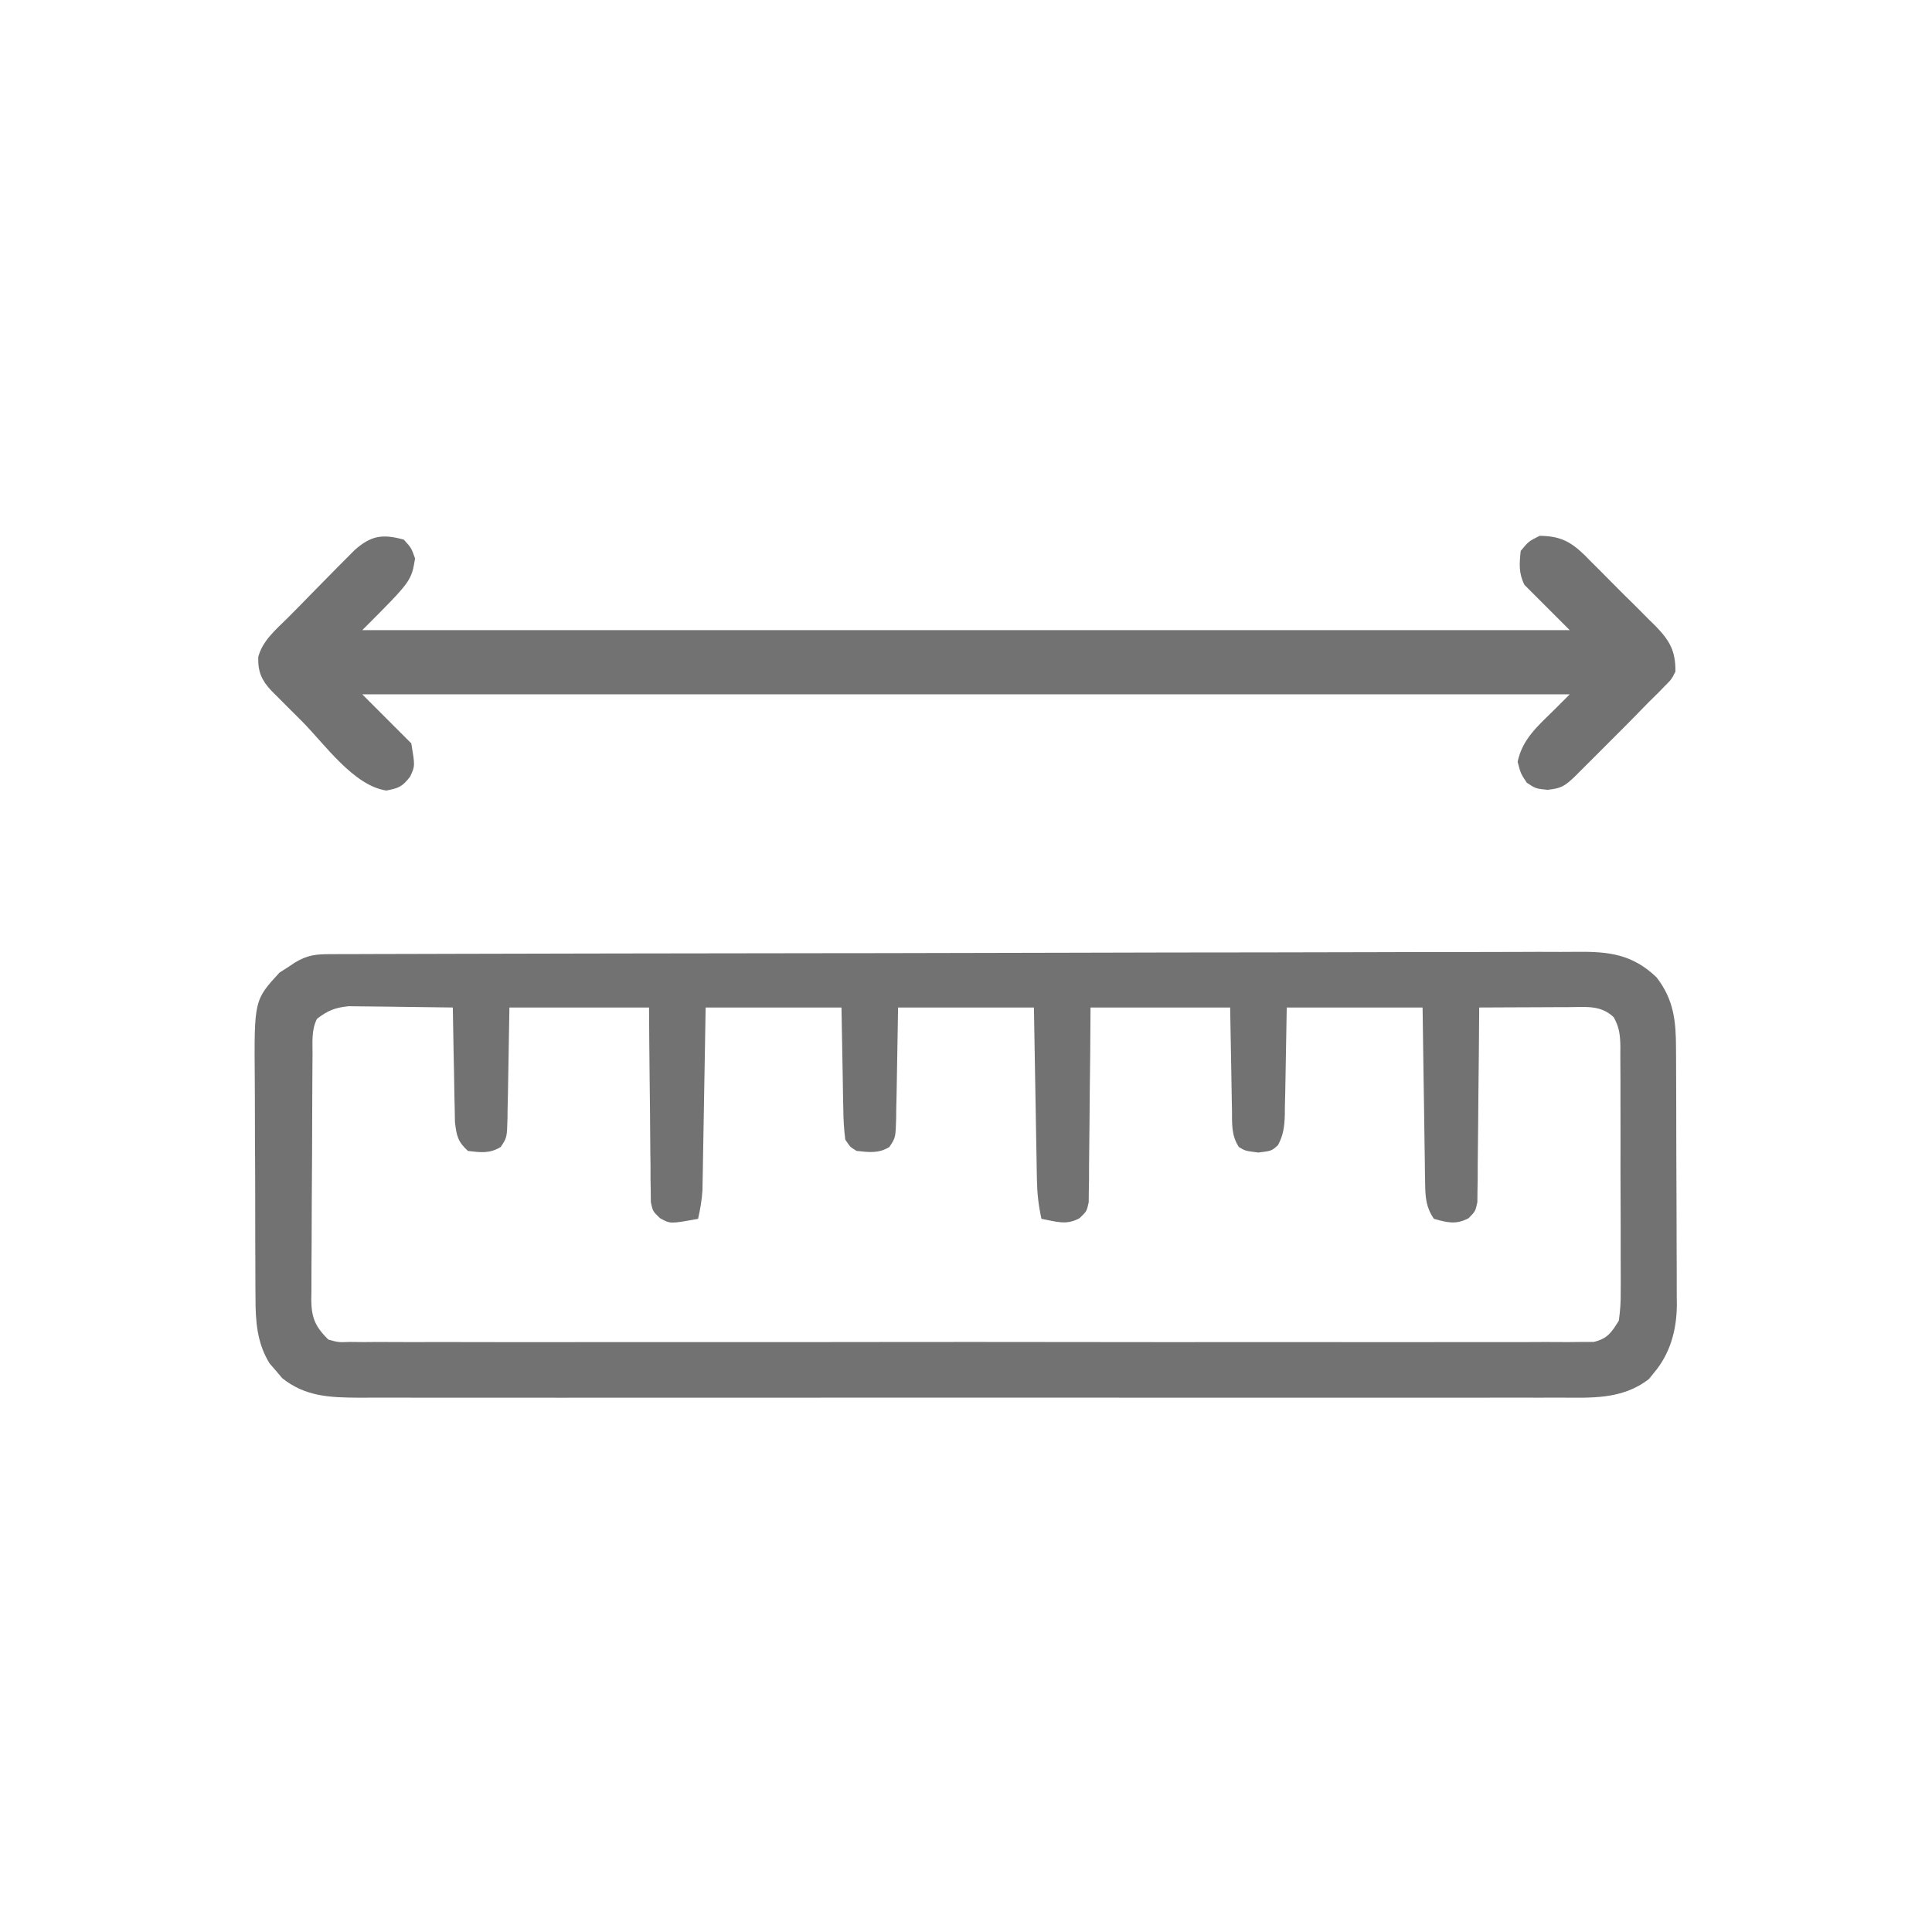 <?xml version="1.0" encoding="UTF-8"?>
<svg version="1.1" xmlns="http://www.w3.org/2000/svg" width="512" height="512">
<path d="M0 0 C1.211 -0.006 2.421 -0.011 3.669 -0.017 C5.024 -0.019 6.38 -0.02 7.736 -0.021 C9.166 -0.026 10.597 -0.031 12.028 -0.036 C15.974 -0.05 19.919 -0.058 23.865 -0.064 C27.246 -0.071 30.627 -0.081 34.008 -0.091 C45.151 -0.124 56.293 -0.146 67.435 -0.164 C70.336 -0.169 73.237 -0.174 76.138 -0.179 C94.146 -0.21 112.155 -0.236 130.163 -0.253 C134.336 -0.257 138.509 -0.261 142.682 -0.265 C143.72 -0.266 144.757 -0.267 145.825 -0.268 C162.626 -0.285 179.426 -0.326 196.226 -0.377 C213.469 -0.429 230.712 -0.458 247.955 -0.465 C257.639 -0.47 267.322 -0.485 277.006 -0.525 C285.253 -0.559 293.501 -0.573 301.749 -0.561 C305.957 -0.555 310.164 -0.559 314.372 -0.589 C318.227 -0.616 322.081 -0.616 325.936 -0.593 C327.328 -0.59 328.72 -0.597 330.111 -0.615 C338.704 -0.72 344.957 0.014 351.344 6.14 C355.933 12.078 356.494 17.724 356.505 24.994 C356.51 25.782 356.515 26.569 356.52 27.381 C356.535 29.983 356.542 32.585 356.547 35.187 C356.553 37 356.559 38.814 356.565 40.627 C356.575 44.43 356.581 48.233 356.584 52.036 C356.59 56.896 356.614 61.756 356.642 66.616 C356.661 70.363 356.666 74.11 356.668 77.858 C356.671 79.648 356.679 81.439 356.692 83.23 C356.709 85.743 356.707 88.255 356.701 90.768 C356.71 91.499 356.719 92.231 356.729 92.985 C356.676 99.55 355 105.838 350.657 110.952 C350.22 111.495 349.783 112.038 349.332 112.597 C342.232 118.107 334.004 117.565 325.452 117.521 C324.04 117.524 322.629 117.529 321.217 117.535 C317.351 117.547 313.485 117.541 309.619 117.532 C305.445 117.525 301.27 117.536 297.096 117.544 C288.923 117.557 280.751 117.554 272.578 117.546 C265.936 117.539 259.293 117.538 252.65 117.541 C251.705 117.542 250.759 117.542 249.784 117.543 C247.863 117.544 245.942 117.545 244.02 117.546 C226.008 117.554 207.995 117.544 189.983 117.528 C174.531 117.515 159.079 117.517 143.626 117.531 C125.678 117.547 107.729 117.553 89.781 117.544 C87.867 117.543 85.952 117.542 84.038 117.541 C82.625 117.541 82.625 117.541 81.184 117.54 C74.55 117.537 67.916 117.542 61.283 117.549 C53.197 117.557 45.112 117.555 37.026 117.539 C32.901 117.531 28.777 117.528 24.653 117.538 C20.875 117.547 17.098 117.542 13.32 117.526 C11.31 117.521 9.301 117.531 7.291 117.541 C-0.275 117.492 -6.765 117.258 -12.898 112.343 C-13.437 111.698 -13.976 111.054 -14.531 110.39 C-15.362 109.438 -15.362 109.438 -16.21 108.468 C-19.573 103.051 -19.954 97.201 -19.946 90.976 C-19.953 90.192 -19.96 89.407 -19.967 88.598 C-19.986 86.022 -19.99 83.446 -19.992 80.87 C-19.998 79.066 -20.005 77.261 -20.012 75.457 C-20.024 71.68 -20.028 67.904 -20.026 64.127 C-20.026 59.309 -20.053 54.491 -20.088 49.673 C-20.11 45.947 -20.114 42.221 -20.113 38.495 C-20.116 36.72 -20.124 34.944 -20.14 33.169 C-20.306 12.203 -20.306 12.203 -13.585 4.886 C-12.907 4.454 -12.229 4.022 -11.531 3.577 C-10.848 3.122 -10.164 2.667 -9.46 2.198 C-6.049 0.198 -3.978 0.011 0 0 Z M-3.656 17.14 C-5.147 20.122 -4.82 23.177 -4.833 26.448 C-4.839 27.201 -4.846 27.954 -4.853 28.73 C-4.872 31.227 -4.884 33.724 -4.894 36.222 C-4.898 37.074 -4.902 37.927 -4.906 38.805 C-4.927 43.317 -4.942 47.829 -4.951 52.341 C-4.962 57.002 -4.996 61.662 -5.036 66.323 C-5.062 69.906 -5.071 73.49 -5.074 77.073 C-5.079 78.791 -5.091 80.509 -5.109 82.227 C-5.134 84.633 -5.133 87.038 -5.126 89.444 C-5.139 90.152 -5.151 90.86 -5.165 91.59 C-5.114 96.44 -4.071 98.742 -0.656 102.14 C2.051 102.885 2.051 102.885 5.104 102.769 C6.287 102.782 7.47 102.795 8.688 102.809 C9.989 102.797 11.29 102.786 12.63 102.775 C14.025 102.78 15.42 102.788 16.814 102.798 C20.652 102.819 24.488 102.809 28.325 102.793 C32.462 102.782 36.598 102.8 40.734 102.813 C48.839 102.836 56.944 102.831 65.049 102.816 C71.635 102.805 78.22 102.803 84.805 102.809 C86.21 102.81 86.21 102.81 87.643 102.811 C89.545 102.813 91.447 102.814 93.349 102.816 C111.196 102.83 129.042 102.814 146.888 102.787 C162.21 102.765 177.531 102.769 192.853 102.792 C210.634 102.818 228.416 102.829 246.197 102.814 C248.093 102.812 249.988 102.81 251.883 102.809 C252.815 102.808 253.748 102.807 254.709 102.807 C261.288 102.802 267.868 102.81 274.447 102.821 C282.463 102.835 290.478 102.832 298.494 102.805 C302.585 102.792 306.677 102.787 310.768 102.803 C314.511 102.818 318.254 102.81 321.997 102.783 C323.998 102.775 325.999 102.791 328 102.809 C329.774 102.789 329.774 102.789 331.585 102.769 C333.119 102.768 333.119 102.768 334.685 102.767 C338.349 101.903 339.388 100.278 341.344 97.14 C341.726 94.445 341.883 92.164 341.846 89.476 C341.851 88.72 341.857 87.965 341.862 87.187 C341.875 84.701 341.858 82.216 341.84 79.73 C341.84 77.998 341.842 76.266 341.845 74.533 C341.846 70.908 341.834 67.283 341.811 63.657 C341.782 59.011 341.785 54.365 341.798 49.719 C341.805 46.144 341.797 42.57 341.785 38.995 C341.78 37.282 341.78 35.568 341.784 33.855 C341.787 31.461 341.77 29.068 341.748 26.675 C341.753 25.968 341.757 25.26 341.762 24.532 C341.716 21.496 341.493 19.407 340.006 16.731 C336.595 13.465 332.737 14.024 328.27 14.042 C327.586 14.044 326.902 14.045 326.198 14.046 C324.017 14.052 321.837 14.065 319.657 14.077 C318.177 14.082 316.697 14.087 315.217 14.091 C311.593 14.102 307.969 14.119 304.344 14.14 C304.341 14.81 304.337 15.48 304.333 16.17 C304.291 23.129 304.222 30.087 304.137 37.046 C304.108 39.645 304.087 42.244 304.073 44.842 C304.052 48.573 304.005 52.303 303.954 56.034 C303.952 57.2 303.951 58.366 303.95 59.567 C303.93 60.648 303.91 61.729 303.89 62.842 C303.881 63.795 303.872 64.747 303.863 65.729 C303.344 68.14 303.344 68.14 301.537 69.975 C298.187 71.755 295.914 71.131 292.344 70.14 C290.271 67.125 290.078 64.51 290.025 60.912 C289.996 59.351 289.996 59.351 289.965 57.758 C289.948 56.083 289.948 56.083 289.93 54.374 C289.901 52.651 289.901 52.651 289.871 50.894 C289.812 47.226 289.765 43.558 289.719 39.89 C289.681 37.403 289.642 34.916 289.602 32.429 C289.504 26.333 289.425 20.236 289.344 14.14 C277.464 14.14 265.584 14.14 253.344 14.14 C253.134 25.149 253.134 25.149 252.956 36.158 C252.924 37.543 252.891 38.927 252.856 40.312 C252.85 41.025 252.843 41.739 252.837 42.474 C252.747 45.579 252.504 47.841 251.031 50.602 C249.344 52.14 249.344 52.14 245.844 52.577 C242.344 52.14 242.344 52.14 240.657 51.109 C238.604 48.03 238.863 44.774 238.832 41.191 C238.816 40.506 238.799 39.821 238.782 39.115 C238.724 36.561 238.692 34.007 238.657 31.452 C238.554 25.739 238.45 20.026 238.344 14.14 C226.134 14.14 213.924 14.14 201.344 14.14 C201.318 18.003 201.293 21.866 201.266 25.847 C201.228 29.58 201.183 33.313 201.137 37.046 C201.108 39.645 201.087 42.244 201.073 44.842 C201.052 48.573 201.005 52.303 200.954 56.034 C200.952 57.2 200.951 58.366 200.95 59.567 C200.93 60.648 200.91 61.729 200.89 62.842 C200.881 63.795 200.872 64.747 200.863 65.729 C200.344 68.14 200.344 68.14 198.444 69.966 C194.912 71.94 192.228 70.852 188.344 70.14 C187.568 66.677 187.2 63.436 187.139 59.891 C187.119 58.87 187.099 57.849 187.078 56.798 C187.053 55.163 187.053 55.163 187.028 53.495 C186.997 51.808 186.997 51.808 186.965 50.086 C186.9 46.5 186.841 42.914 186.782 39.327 C186.738 36.893 186.695 34.459 186.651 32.025 C186.543 26.063 186.444 20.101 186.344 14.14 C174.464 14.14 162.584 14.14 150.344 14.14 C150.134 25.523 150.134 25.523 149.956 36.907 C149.924 38.335 149.891 39.763 149.856 41.191 C149.85 41.931 149.843 42.671 149.837 43.434 C149.691 48.618 149.691 48.618 148.031 51.113 C145.147 52.868 142.611 52.49 139.344 52.14 C137.657 51.113 137.657 51.113 136.344 49.14 C136.013 46.422 135.855 43.914 135.832 41.191 C135.816 40.506 135.799 39.821 135.782 39.115 C135.724 36.561 135.692 34.007 135.657 31.452 C135.554 25.739 135.45 20.026 135.344 14.14 C123.464 14.14 111.584 14.14 99.344 14.14 C99.284 17.763 99.223 21.387 99.161 25.12 C99.099 28.632 99.035 32.143 98.972 35.655 C98.929 38.094 98.887 40.534 98.847 42.973 C98.789 46.481 98.725 49.988 98.661 53.495 C98.644 54.585 98.627 55.675 98.61 56.798 C98.59 57.818 98.57 58.839 98.55 59.891 C98.534 60.785 98.518 61.68 98.502 62.602 C98.341 65.192 97.912 67.61 97.344 70.14 C89.973 71.491 89.973 71.491 87.245 69.966 C85.344 68.14 85.344 68.14 84.825 65.729 C84.816 64.776 84.807 63.824 84.798 62.842 C84.779 61.761 84.759 60.68 84.739 59.567 C84.737 58.401 84.736 57.235 84.735 56.034 C84.718 54.84 84.702 53.646 84.685 52.415 C84.636 48.594 84.615 44.774 84.594 40.952 C84.566 38.364 84.536 35.777 84.504 33.189 C84.427 26.839 84.387 20.49 84.344 14.14 C72.134 14.14 59.924 14.14 47.344 14.14 C47.134 25.523 47.134 25.523 46.956 36.907 C46.924 38.335 46.891 39.763 46.856 41.191 C46.85 41.931 46.843 42.671 46.837 43.434 C46.691 48.619 46.691 48.619 45.031 51.109 C42.111 52.893 39.65 52.553 36.344 52.14 C33.681 49.712 33.348 48.172 32.912 44.565 C32.871 43.147 32.845 41.73 32.832 40.312 C32.815 39.563 32.797 38.814 32.778 38.042 C32.724 35.658 32.69 33.274 32.657 30.89 C32.624 29.27 32.589 27.65 32.553 26.03 C32.468 22.067 32.401 18.104 32.344 14.14 C28.021 14.065 23.698 14.011 19.374 13.975 C17.905 13.96 16.435 13.94 14.966 13.913 C12.848 13.877 10.732 13.86 8.614 13.847 C7.341 13.831 6.069 13.815 4.758 13.799 C1.102 14.164 -0.757 14.93 -3.656 17.14 Z " fill="#727272" transform="translate(87.656,252.86)"/>
<path d="M0 0 C2 2.188 2 2.188 3 5 C2 11 2 11 -11 24 C94.6 24 200.2 24 309 24 C305.04 20.04 301.08 16.08 297 12 C295.436 8.871 295.644 6.444 296 3 C298.062 0.5 298.062 0.5 301 -1 C306.519 -0.945 309.223 0.519 313.036 4.203 C313.61 4.788 314.183 5.373 314.773 5.977 C315.383 6.58 315.992 7.184 316.62 7.805 C317.899 9.081 319.171 10.364 320.436 11.654 C322.369 13.619 324.332 15.55 326.301 17.48 C327.544 18.727 328.785 19.976 330.023 21.227 C330.901 22.086 330.901 22.086 331.797 22.964 C335.459 26.754 337.074 29.495 337 35 C335.964 37.031 335.964 37.031 334.27 38.723 C333.621 39.391 332.972 40.058 332.303 40.747 C331.543 41.49 330.783 42.234 330 43 C328.667 44.368 327.333 45.736 326 47.104 C324.076 49.067 322.13 51.008 320.182 52.948 C318.669 54.456 317.162 55.969 315.654 57.482 C314.69 58.446 313.726 59.409 312.762 60.371 C311.462 61.669 311.462 61.669 310.135 62.994 C307.579 65.396 306.615 65.933 303.125 66.312 C300 66 300 66 297.625 64.438 C296 62 296 62 295.188 58.875 C296.467 52.774 300.665 49.285 305 45 C306.32 43.68 307.64 42.36 309 41 C203.4 41 97.8 41 -11 41 C-6.71 45.29 -2.42 49.58 2 54 C3 60 3 60 1.688 62.812 C-0.376 65.488 -1.33 65.872 -4.625 66.5 C-13.304 65.214 -21.007 54.142 -26.938 48.188 C-27.904 47.224 -28.871 46.262 -29.838 45.299 C-30.746 44.389 -31.654 43.48 -32.59 42.543 C-33.413 41.718 -34.237 40.893 -35.086 40.044 C-37.691 37.262 -38.689 34.968 -38.562 31.082 C-37.385 26.723 -33.843 23.816 -30.718 20.712 C-28.636 18.637 -26.587 16.531 -24.535 14.426 C-22.921 12.782 -21.305 11.141 -19.688 9.5 C-18.504 8.297 -18.504 8.297 -17.297 7.069 C-16.543 6.314 -15.789 5.559 -15.012 4.781 C-14.336 4.101 -13.66 3.421 -12.964 2.721 C-8.621 -1.085 -5.652 -1.541 0 0 Z " fill="#727272" transform="translate(107,143)"/>
</svg>
